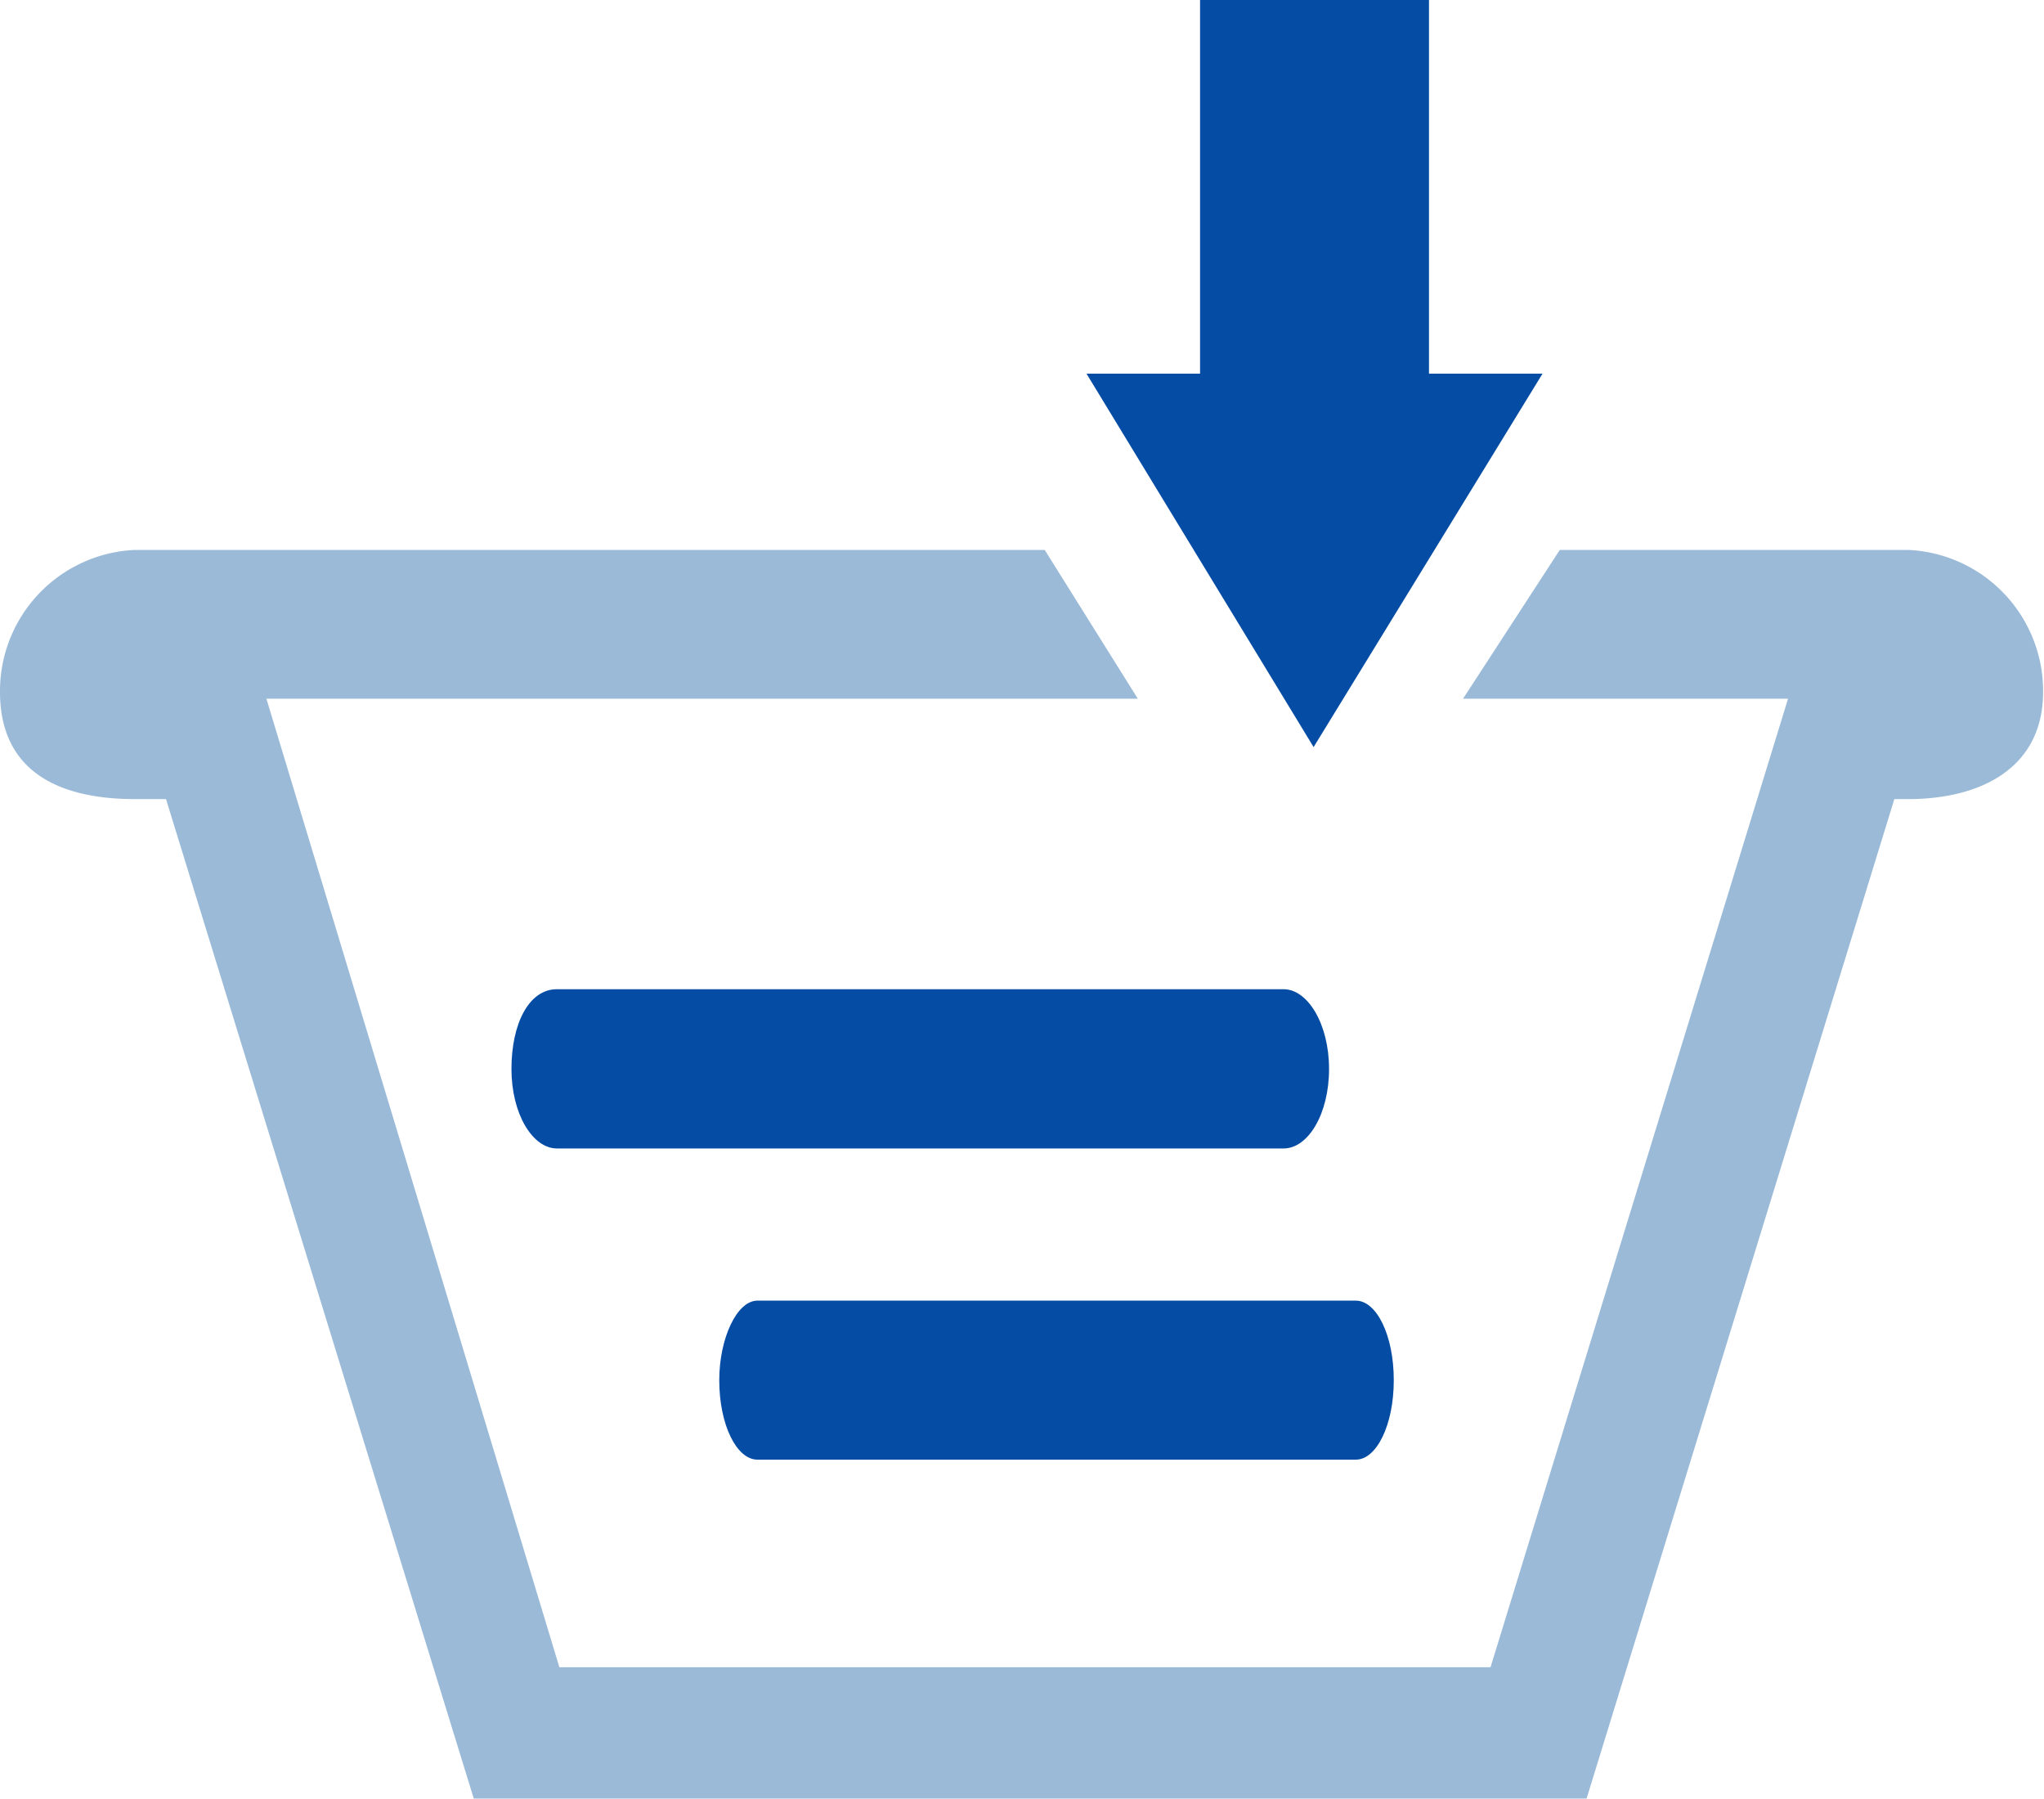 <svg xmlns="http://www.w3.org/2000/svg" viewBox="0 0 90 79.19"><defs><style>.cls-1{fill:#054ca5;}.cls-2{fill:#9abad8;}</style></defs><title>资源 16</title><g id="图层_2" data-name="图层 2"><g id="图层_1-2" data-name="图层 1"><path class="cls-1" d="M24.52,43.55h32c1.06,0,2,1.53,2,3.51s-.92,3.5-2,3.5h-32c-1.07,0-2-1.52-2-3.5s.76-3.51,2-3.51Z"/><path class="cls-1" d="M33.35,57.26H59.7c.91,0,1.67,1.52,1.67,3.5s-.76,3.5-1.67,3.5H33.35c-.91,0-1.68-1.52-1.68-3.5,0-1.83.77-3.5,1.68-3.5Z"/><path class="cls-2" d="M84.06,24.21H68.68l-4.26,6.55H78.73L65.63,73.4h-41L11.73,30.76H50.1L46,24.21H5.94A6.22,6.22,0,0,0,0,30.46c0,3.5,2.59,4.72,5.94,4.72H7.31l13.55,44h49l13.55-44h.61c3.2,0,5.94-1.37,5.94-4.72a6.22,6.22,0,0,0-5.94-6.25Z"/><path class="cls-1" d="M52.84,0V16.45h-5l10,16.44L67.92,16.45h-5V0Z"/></g></g></svg>